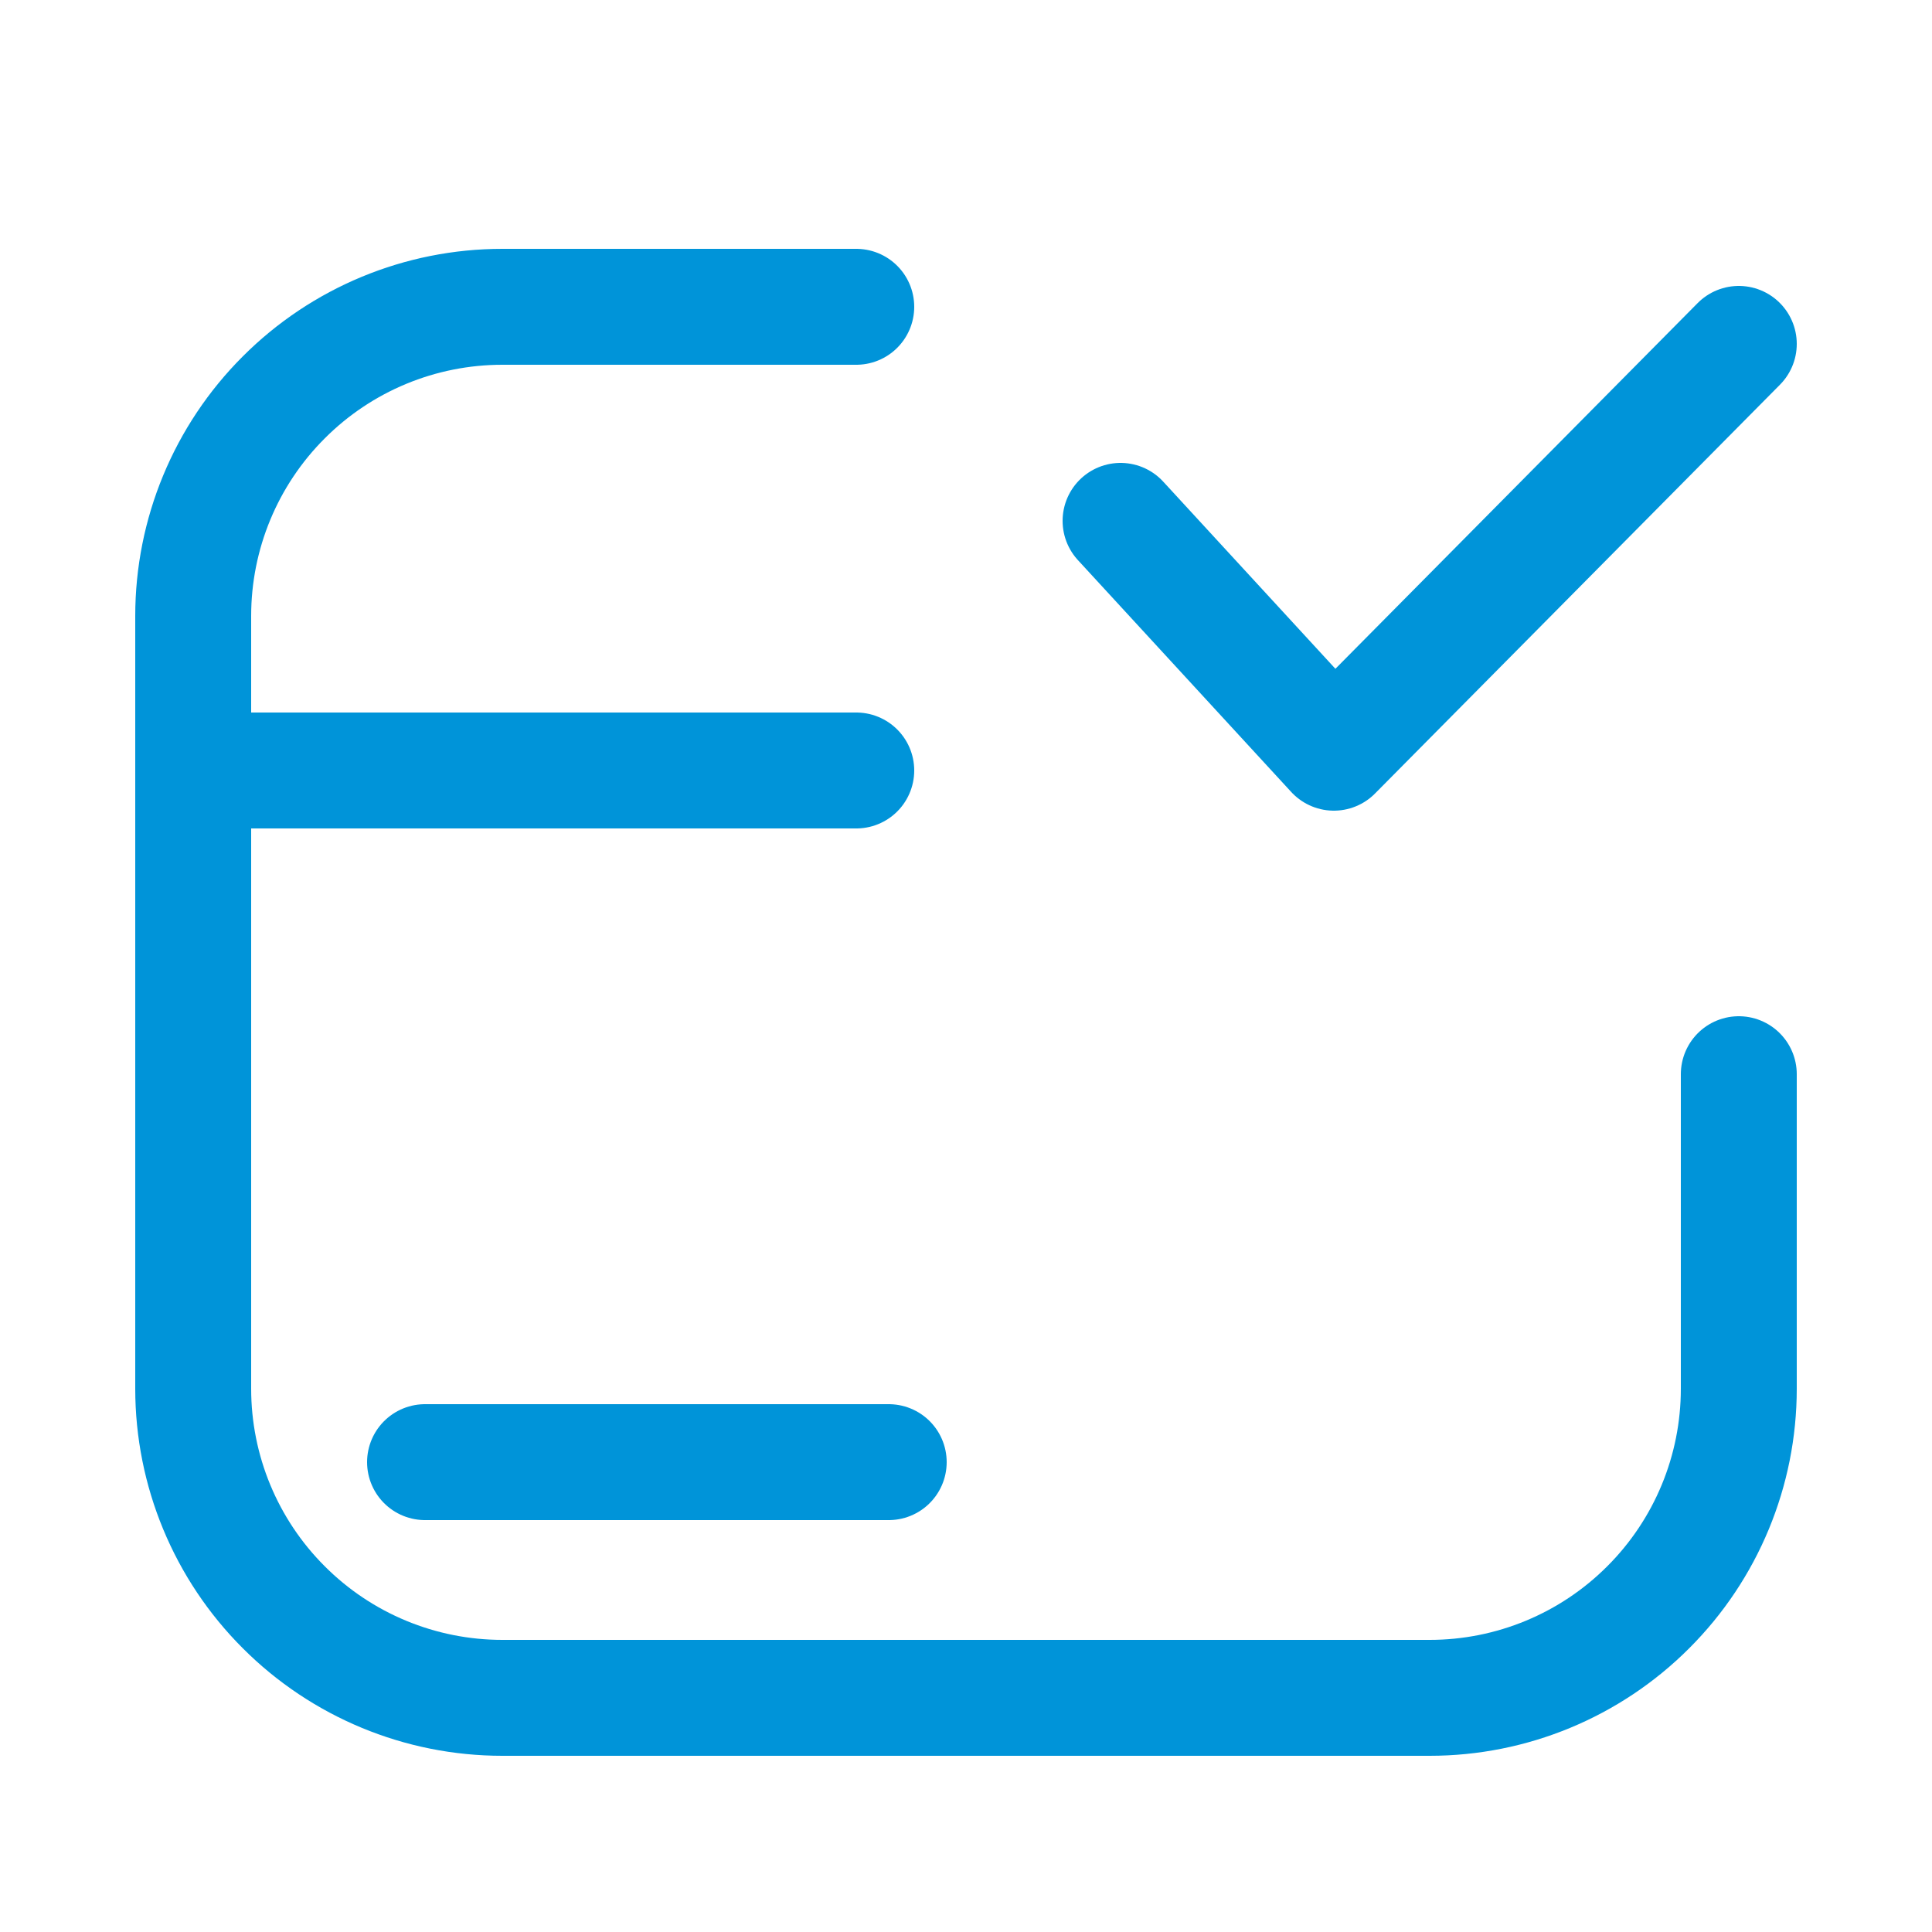 <?xml version="1.0" encoding="utf-8"?><!-- Uploaded to: SVG Repo, www.svgrepo.com, Generator: SVG Repo Mixer Tools -->
<svg width="800px" height="800px" viewBox="-0.5 0 25 25" fill="none" xmlns="http://www.w3.org/2000/svg">
<path d="M10.58 3.97H6C4.939 3.97 3.922 4.391 3.172 5.142C2.421 5.892 2 6.909 2 7.97V17.97C2 19.031 2.421 20.048 3.172 20.798C3.922 21.549 4.939 21.97 6 21.97H18C19.061 21.97 20.078 21.549 20.828 20.798C21.579 20.048 22 19.031 22 17.97V13.9" stroke="#0094D9" stroke-width="1.5" stroke-linecap="round" stroke-linejoin="round"/>
<path d="M10.58 9.97H2" stroke="#0094D9" stroke-width="1.5" stroke-linecap="round" stroke-linejoin="round"/>
<path d="M5 18.92H11" stroke="#0094D9" stroke-width="1.5" stroke-linecap="round" stroke-linejoin="round"/>
<path d="M14 6.74L16.76 9.74L22 4.45" stroke="#0094D9" stroke-width="1.5" stroke-linecap="round" stroke-linejoin="round"/>
</svg>